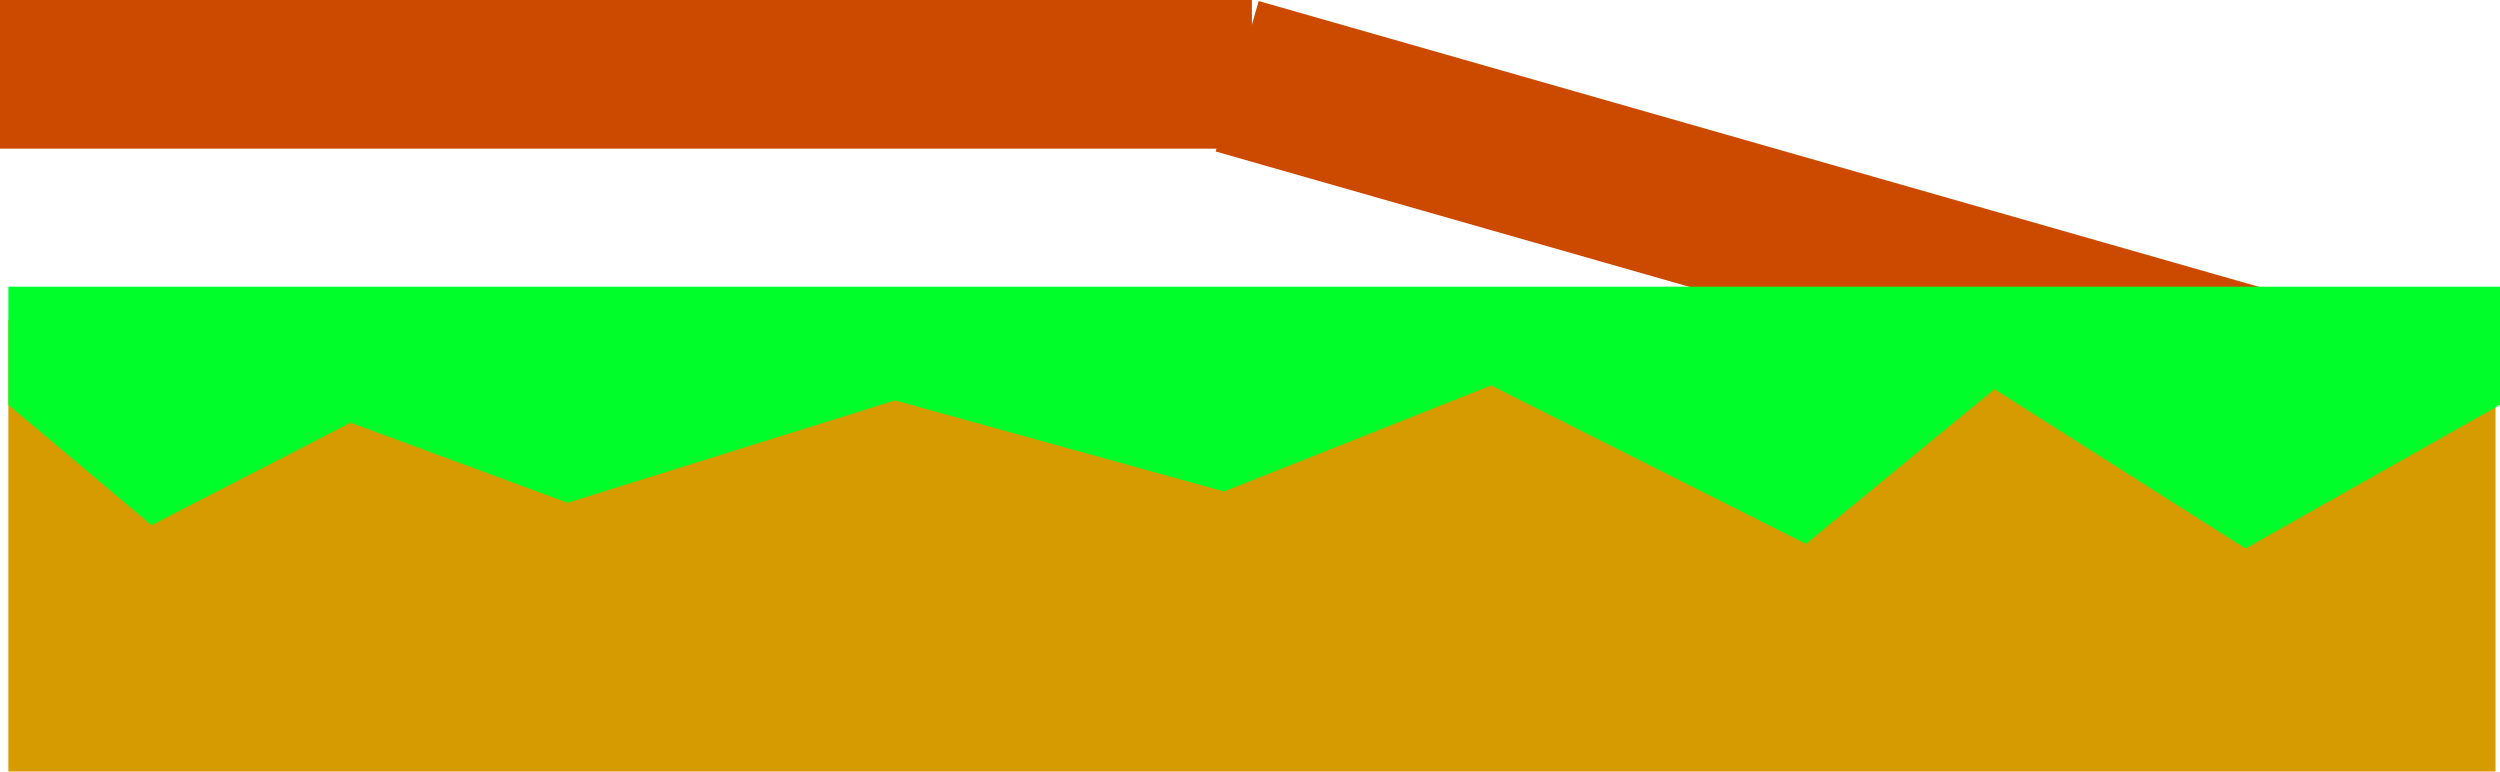 <svg version="1.1" xmlns="http://www.w3.org/2000/svg" xmlns:xlink="http://www.w3.org/1999/xlink" width="479.747" height="148.056" viewBox="0,0,479.747,148.056"><g transform="translate(0.55,-217.107)"><g data-paper-data="{&quot;isPaintingLayer&quot;:true}" fill-rule="nonzero" stroke="none" stroke-width="0" stroke-linecap="butt" stroke-linejoin="miter" stroke-miterlimit="10" stroke-dasharray="" stroke-dashoffset="0" style="mix-blend-mode: normal"><path d="M232.738,246.18l8.25,-28.875l233.884,66.824l-8.25,28.875z" data-paper-data="{&quot;index&quot;:null}" fill="#cc4a00"/><path d="M1.055,365.164v-86.607h477.284v86.607z" data-paper-data="{&quot;index&quot;:null}" fill="#d69b00"/><path d="M1.055,294.789v-22.667h478.142v22.667l-48.849,27.572l-48.157,-30.571l-36.195,29.686l-60.416,-30.408l-51.255,20.356l-63.146,-17.486l-62.807,19.649l-41.667,-15.371l-38.18,19.668z" data-paper-data="{&quot;index&quot;:null}" fill="#00ff2a"/><path d="M-0.55,245.636v-28.529h240.24v28.529z" data-paper-data="{&quot;index&quot;:null}" fill="#cc4a00"/></g></g></svg>